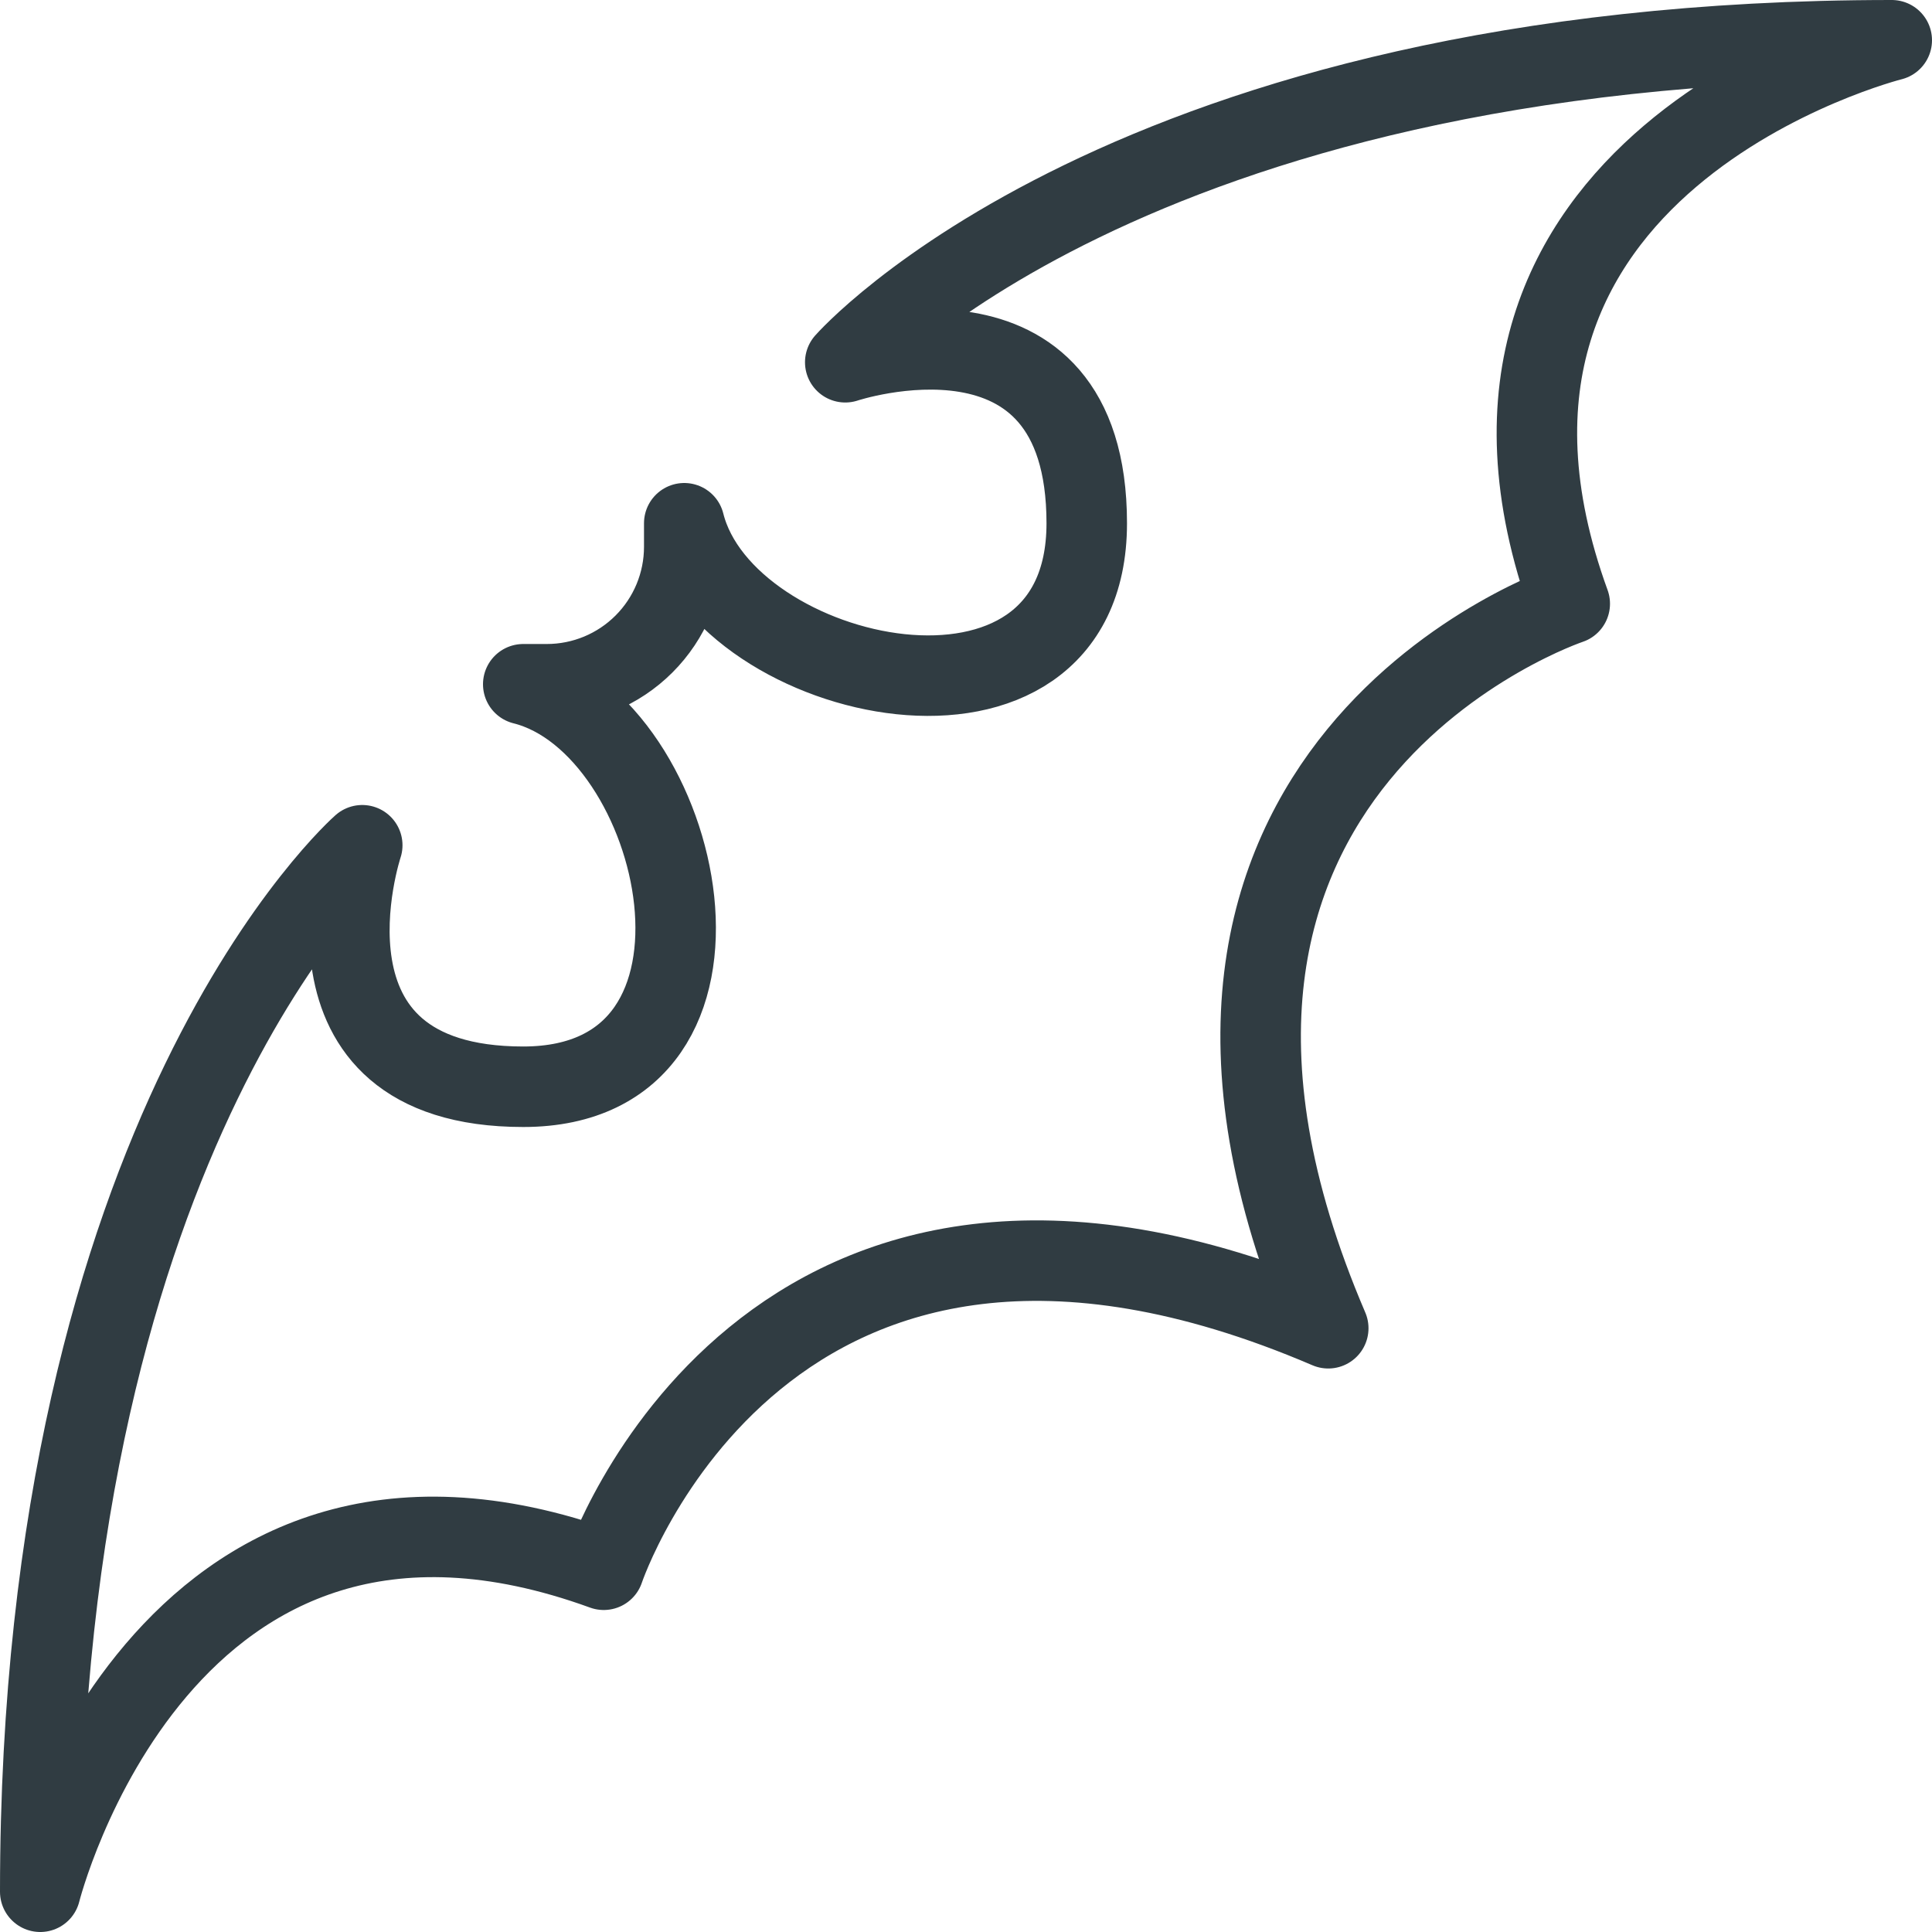 <?xml version="1.0" ?><svg enable-background="new 0 0 24 24" id="Layer_1" version="1.1" viewBox="0 0 24 24" xml:space="preserve" xmlns="http://www.w3.org/2000/svg" xmlns:xlink="http://www.w3.org/1999/xlink"><path d="M16.5,16.5  c-7-3-9,3-9,3c-5.5-2-7,4-7,4c0-9.5,4-13,4-13s-1,3,2,3s2-4.5,0-5h0.293  c0.453,0,0.887-0.18,1.207-0.5L8,8C8.32,7.68,8.5,7.246,8.5,6.793V6.5  c0.5,2,5,3,5,0s-3-2-3-2s3.5-4,13-4c0,0-6,1.5-4,7C19.5,7.5,13.5,9.5,16.5,16.5" fill="none" stroke="#303C42" stroke-linecap="round" stroke-linejoin="round" stroke-miterlimit="10"/><g/><g/><g/><g/><g/><g/><g/><g/><g/><g/><g/><g/><g/><g/><g/></svg>